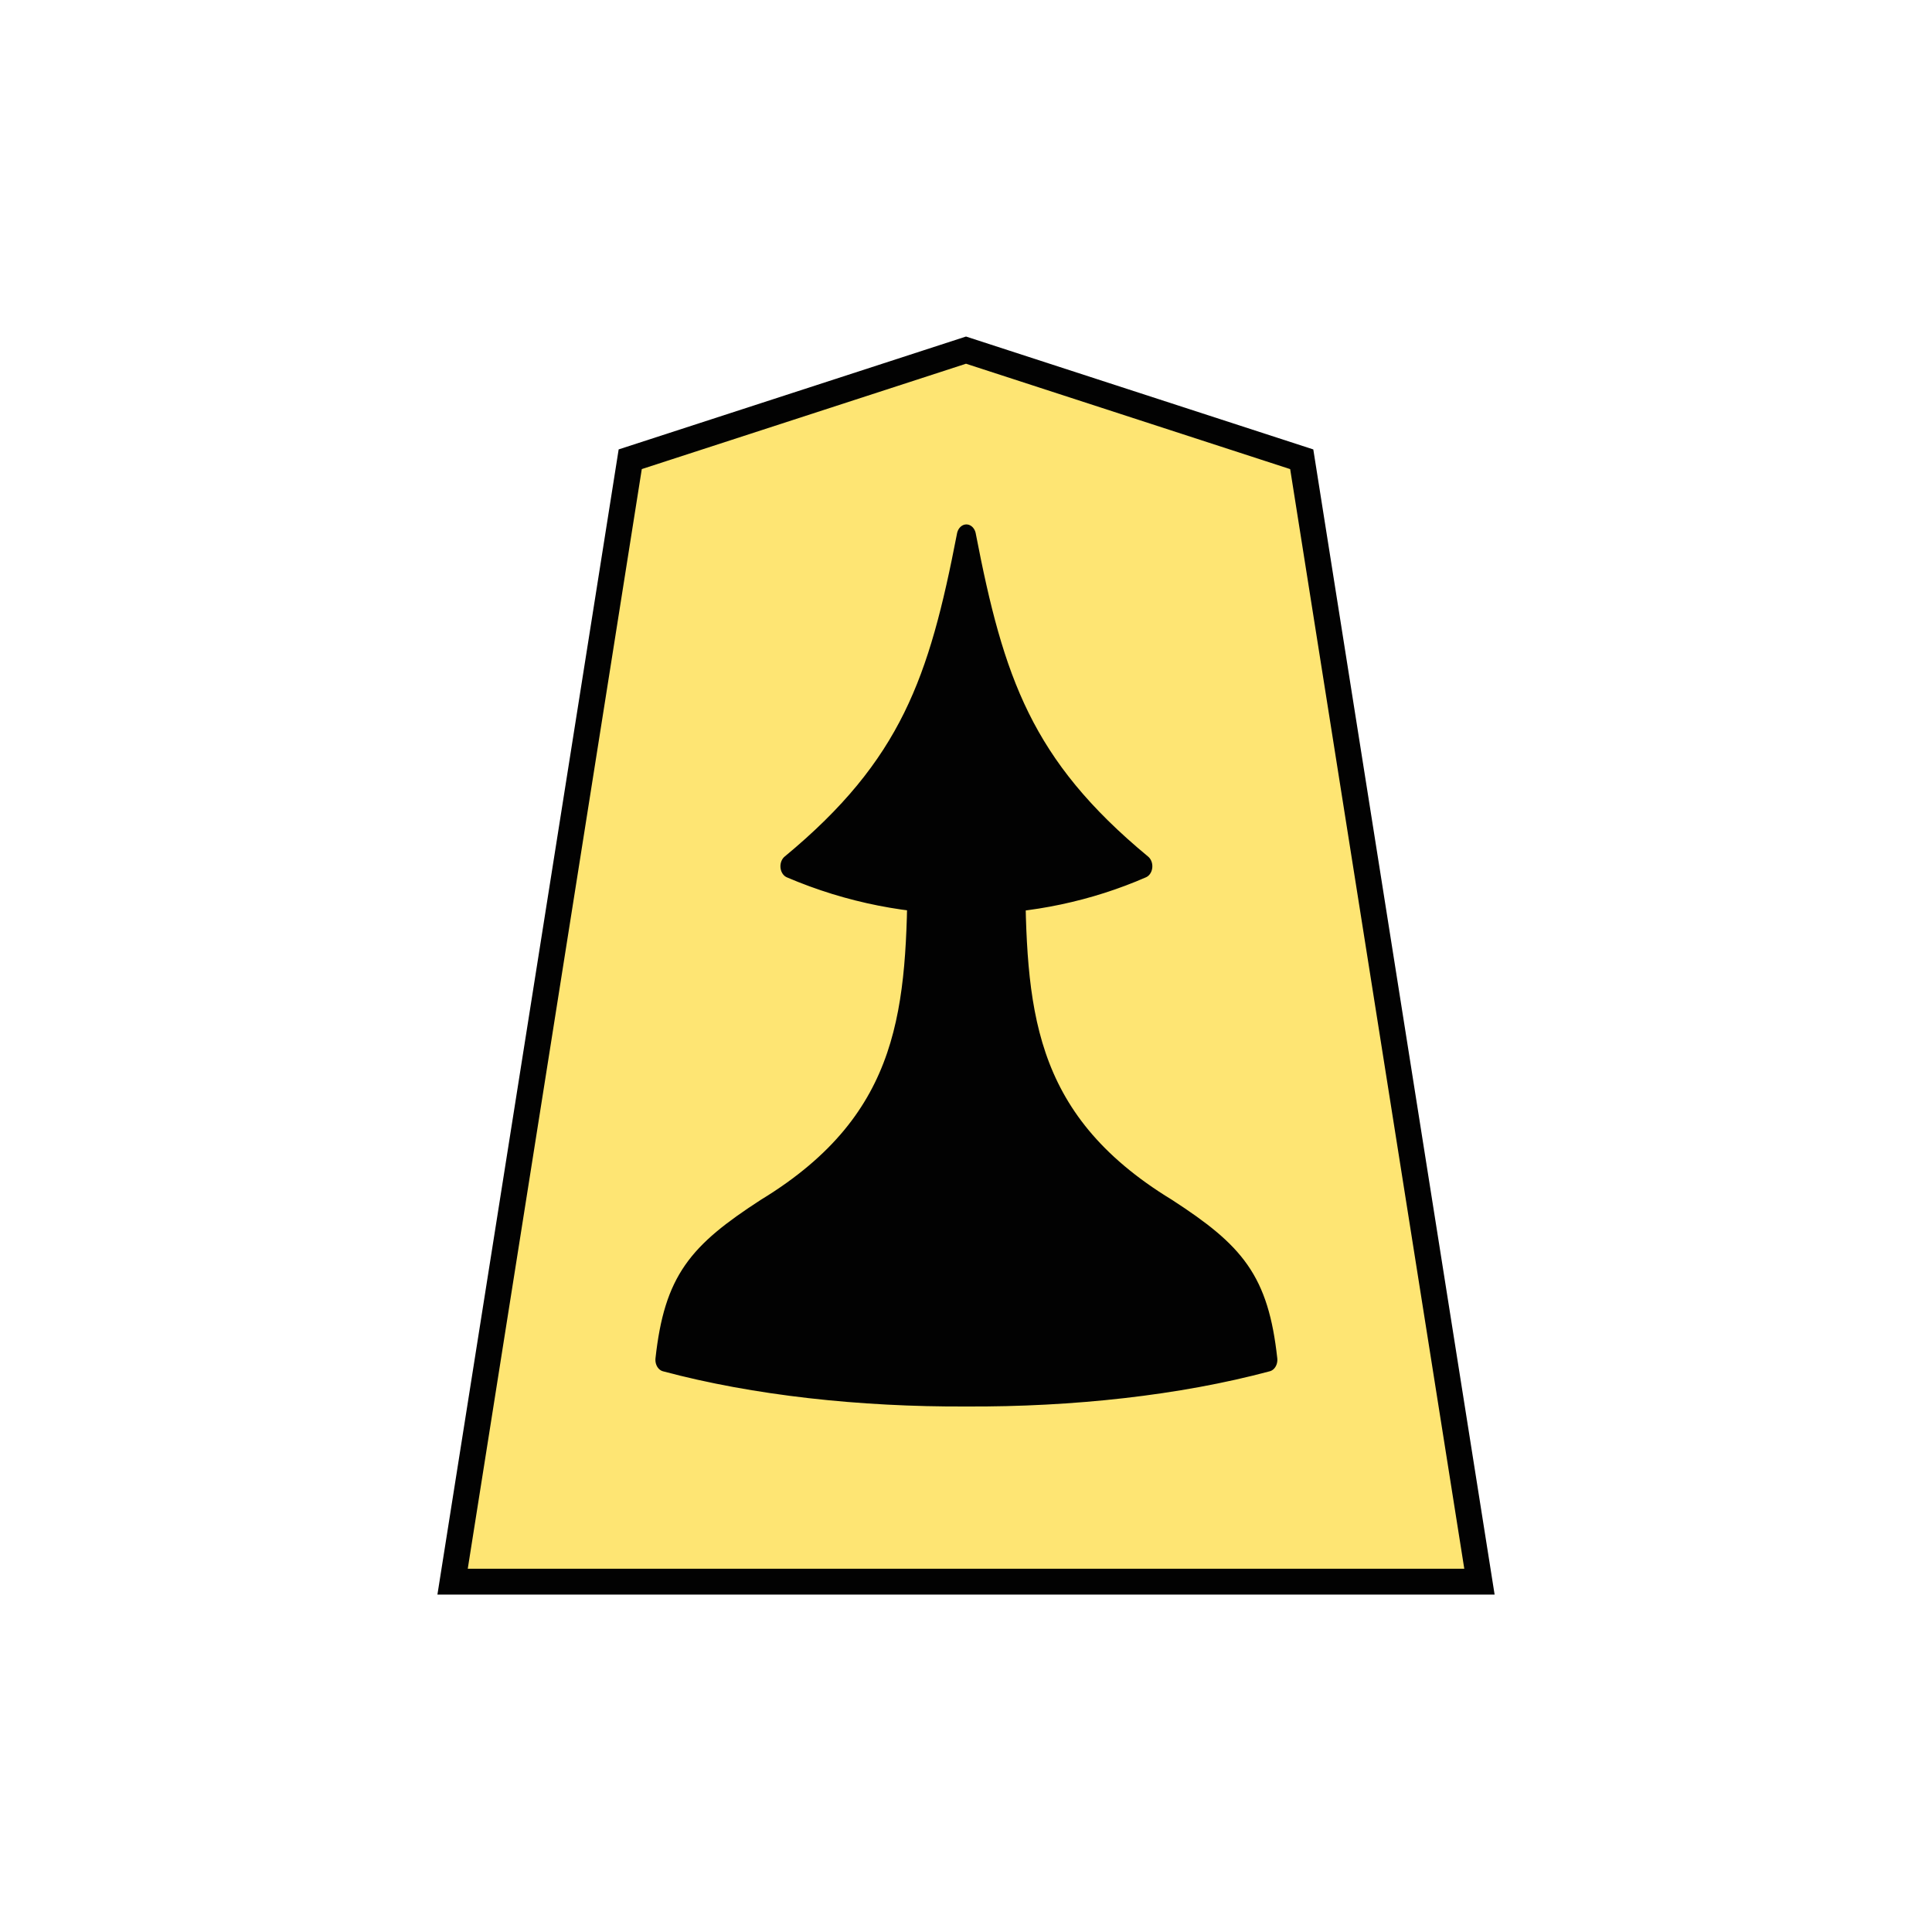 <?xml version="1.0" encoding="UTF-8" standalone="no"?>
<svg
   xmlns:dc="http://purl.org/dc/elements/1.1/"
   xmlns:cc="http://creativecommons.org/ns#"
   xmlns:rdf="http://www.w3.org/1999/02/22-rdf-syntax-ns#"
   xmlns:svg="http://www.w3.org/2000/svg"
   xmlns="http://www.w3.org/2000/svg"
   xmlns:sodipodi="http://sodipodi.sourceforge.net/DTD/sodipodi-0.dtd"
   xmlns:inkscape="http://www.inkscape.org/namespaces/inkscape"
   width="60"
   height="60"
   version="1.1"
   id="svg12"
   sodipodi:docname="0FU.svg"
   inkscape:version="1.0.1 (3bc2e813f5, 2020-09-07)">
  <defs
     id="defs16" />
  <sodipodi:namedview
     pagecolor="#ffffff"
     bordercolor="#666666"
     borderopacity="1"
     objecttolerance="10"
     gridtolerance="10"
     guidetolerance="10"
     inkscape:pageopacity="0"
     inkscape:pageshadow="2"
     inkscape:window-width="1366"
     inkscape:window-height="711"
     id="namedview14"
     showgrid="false"
     inkscape:zoom="9.1"
     inkscape:cx="30"
     inkscape:cy="30"
     inkscape:window-x="0"
     inkscape:window-y="0"
     inkscape:window-maximized="1"
     inkscape:current-layer="svg12" />
  <g
     opacity="0.99"
     stroke="#000000"
     id="g10"
     transform="translate(3.922)">
    <path
       d="m -11.042,6.667 -12.954,4.22 -6.853,43.409 H 8.766 L 1.91,10.888 Z"
       fill="#fee572"
       transform="matrix(0.805,0,0,0.803,34.967,5.52)"
       id="path2" />
    <g
       stroke-linejoin="round"
       stroke-width="1.461"
       paint-order="stroke fill markers"
       id="g8">
      <path
         d="m -23.095,37.944 c -2.135,9.081 -4.333,14.438 -13.39,20.588 8.913,3.135 18.7,2.896 26.779,0 -9.057,-6.15 -11.255,-11.507 -13.39,-20.588 z"
         transform="matrix(0.409,0,0,0.498,35.536,-2.246)"
         id="path4" />
      <path
         d="m -26.818,58.55 c -0.101,8.756 -0.37,15.837 -11.545,21.428 -5.232,2.786 -6.963,4.476 -7.615,9.333 6.785,1.493 14.837,2.21 22.883,2.179 8.046,0.031 16.097,-0.686 22.882,-2.18 C -0.864,84.454 -2.595,82.764 -7.828,79.978 -19.002,74.387 -19.271,67.306 -19.373,58.55 v 0 c -1.24,0.02 -2.481,0.02 -3.722,0.02 -1.241,0 -2.482,0 -3.723,-0.02 z"
         transform="matrix(0.409,0,0,0.498,35.536,-2.246)"
         id="path6" />
    </g>
  </g>
</svg>
